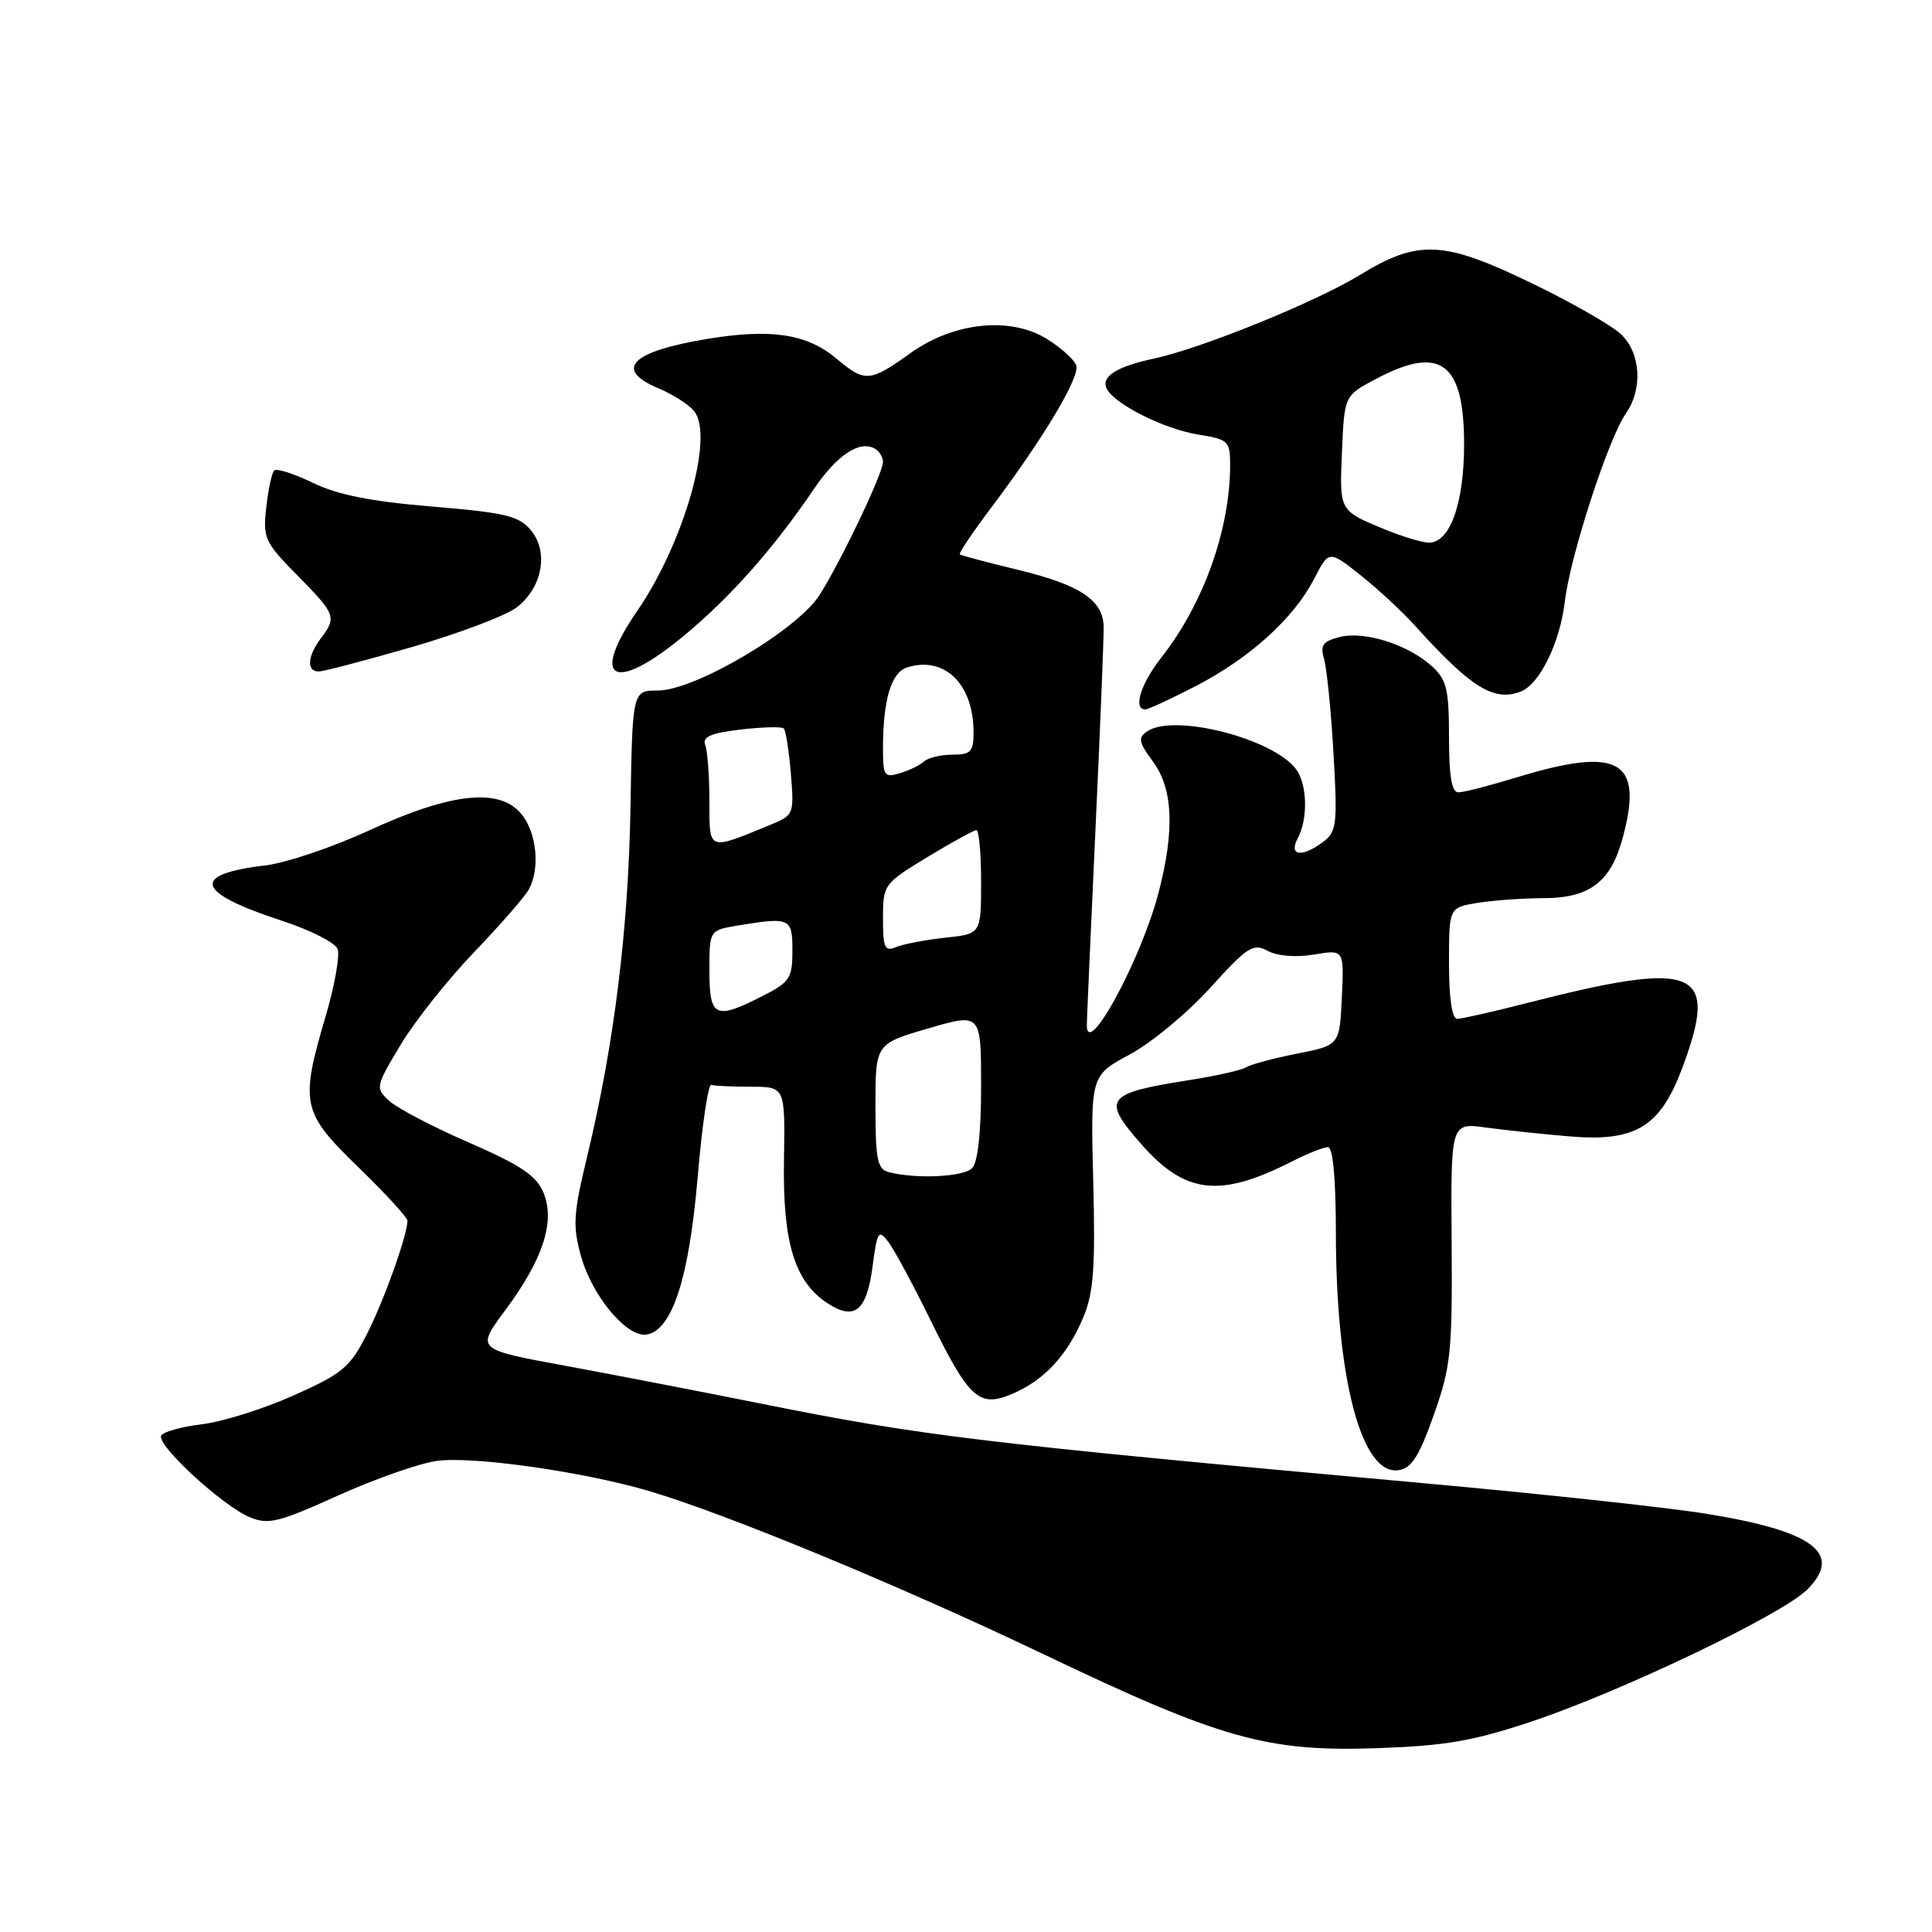 <?xml version="1.0" encoding="UTF-8" standalone="no"?>
<!DOCTYPE svg PUBLIC "-//W3C//DTD SVG 1.1//EN" "http://www.w3.org/Graphics/SVG/1.1/DTD/svg11.dtd" >
<svg xmlns="http://www.w3.org/2000/svg" xmlns:xlink="http://www.w3.org/1999/xlink" version="1.1" viewBox="0 0 256 256">
 <g >
 <path fill="currentColor"
d=" M 203.00 228.09 C 214.95 224.09 236.15 213.94 239.47 210.62 C 244.28 205.81 240.26 202.84 225.83 200.54 C 220.70 199.72 203.90 197.91 188.50 196.52 C 130.03 191.22 122.23 190.28 101.00 186.02 C 93.03 184.42 81.23 182.14 74.79 180.95 C 63.09 178.80 63.09 178.80 66.92 173.65 C 71.95 166.90 73.60 161.85 72.01 158.03 C 71.08 155.78 69.02 154.40 62.17 151.41 C 57.40 149.34 52.64 146.85 51.59 145.88 C 49.72 144.16 49.75 144.01 53.09 138.43 C 54.97 135.30 59.35 129.78 62.83 126.16 C 66.31 122.53 69.57 118.79 70.08 117.85 C 71.58 115.04 71.13 110.38 69.11 107.89 C 66.24 104.34 59.81 105.02 48.95 110.02 C 44.11 112.25 37.91 114.34 35.18 114.67 C 25.18 115.85 25.89 118.26 37.32 121.99 C 41.07 123.21 44.41 124.90 44.73 125.74 C 45.06 126.59 44.35 130.58 43.16 134.62 C 39.73 146.27 39.97 147.37 47.50 154.68 C 51.07 158.15 54.00 161.33 53.99 161.75 C 53.96 163.71 50.93 172.21 48.66 176.69 C 46.38 181.19 45.43 181.99 38.91 184.90 C 34.94 186.68 29.50 188.39 26.82 188.71 C 24.13 189.03 21.68 189.70 21.37 190.21 C 20.64 191.39 29.47 199.54 33.12 201.05 C 35.55 202.06 36.96 201.71 44.69 198.21 C 49.54 196.02 55.43 193.94 57.80 193.59 C 62.49 192.90 77.27 194.99 86.00 197.57 C 96.19 200.57 119.37 210.16 138.14 219.13 C 161.78 230.43 167.89 232.15 182.50 231.64 C 191.53 231.33 195.20 230.70 203.00 228.09 Z  M 189.98 187.50 C 192.25 181.10 192.45 179.14 192.35 164.63 C 192.23 148.76 192.23 148.76 196.87 149.40 C 199.42 149.75 204.43 150.28 208.00 150.58 C 216.71 151.32 219.98 149.33 222.90 141.54 C 227.83 128.35 224.92 127.13 202.33 132.91 C 197.84 134.06 193.68 135.00 193.08 135.00 C 192.40 135.00 192.00 132.26 192.00 127.63 C 192.00 120.26 192.00 120.26 195.75 119.64 C 197.81 119.30 201.78 119.02 204.56 119.01 C 210.57 119.00 213.38 116.90 214.95 111.26 C 217.87 100.74 214.65 98.83 201.00 103.00 C 197.43 104.09 193.94 104.99 193.25 104.99 C 192.36 105.00 192.00 102.87 192.00 97.67 C 192.00 91.35 191.69 90.07 189.75 88.29 C 186.60 85.42 180.83 83.58 177.55 84.40 C 175.28 84.97 174.91 85.48 175.44 87.30 C 175.80 88.51 176.37 94.13 176.69 99.78 C 177.24 109.11 177.11 110.20 175.40 111.50 C 172.53 113.67 170.69 113.44 171.96 111.07 C 173.35 108.48 173.22 103.88 171.72 101.90 C 168.60 97.82 155.56 94.51 152.02 96.90 C 150.76 97.75 150.87 98.33 152.77 100.91 C 155.44 104.51 155.67 110.01 153.51 118.30 C 151.20 127.16 143.98 140.46 144.01 135.81 C 144.01 135.09 144.53 123.47 145.15 110.00 C 145.78 96.53 146.27 84.39 146.24 83.03 C 146.16 79.50 143.09 77.48 134.78 75.48 C 130.78 74.51 127.36 73.60 127.18 73.46 C 127.01 73.32 128.85 70.57 131.28 67.35 C 138.30 58.03 143.17 49.88 142.60 48.39 C 142.31 47.63 140.59 46.08 138.78 44.95 C 133.91 41.89 126.38 42.67 120.58 46.83 C 115.28 50.64 114.61 50.69 110.86 47.54 C 106.93 44.23 102.20 43.51 93.70 44.91 C 83.55 46.59 81.26 48.96 87.33 51.49 C 89.16 52.26 91.25 53.59 91.96 54.46 C 94.68 57.73 90.65 71.92 84.43 80.96 C 78.05 90.24 81.39 91.92 90.74 84.14 C 96.88 79.03 102.52 72.65 107.83 64.82 C 110.94 60.23 113.98 58.25 115.99 59.49 C 116.55 59.84 117.00 60.61 117.00 61.21 C 117.00 62.70 111.48 74.28 108.61 78.82 C 105.66 83.48 92.09 91.50 87.16 91.50 C 83.80 91.50 83.80 91.50 83.54 107.00 C 83.27 123.15 81.38 138.40 77.81 153.20 C 75.96 160.87 75.86 162.44 77.00 166.49 C 78.49 171.81 83.13 177.31 85.72 176.83 C 89.09 176.21 91.31 169.30 92.44 156.03 C 93.02 149.14 93.84 143.61 94.25 143.75 C 94.66 143.89 97.04 144.00 99.52 144.00 C 104.04 144.00 104.04 144.00 103.88 153.80 C 103.70 164.61 105.29 169.84 109.64 172.68 C 113.22 175.03 114.83 173.73 115.61 167.89 C 116.24 163.10 116.41 162.84 117.73 164.59 C 118.52 165.64 120.96 170.18 123.17 174.67 C 128.42 185.39 129.72 186.57 134.14 184.69 C 138.38 182.88 141.45 179.57 143.56 174.51 C 144.91 171.29 145.15 167.91 144.86 156.53 C 144.50 142.52 144.50 142.52 149.70 139.72 C 152.56 138.19 157.36 134.21 160.37 130.88 C 165.30 125.43 166.05 124.95 167.99 126.00 C 169.29 126.69 171.73 126.88 174.13 126.48 C 178.10 125.81 178.10 125.81 177.80 132.15 C 177.50 138.50 177.50 138.50 171.88 139.61 C 168.79 140.22 165.76 141.03 165.14 141.41 C 164.52 141.80 161.20 142.55 157.76 143.09 C 146.45 144.87 145.92 145.56 151.23 151.61 C 157.05 158.24 161.64 158.76 171.21 153.89 C 173.25 152.85 175.39 152.00 175.96 152.00 C 176.62 152.00 177.00 156.13 177.01 163.25 C 177.02 182.66 180.40 195.51 185.30 194.81 C 187.03 194.57 188.03 193.00 189.98 187.50 Z  M 158.50 90.88 C 165.64 87.17 171.44 81.92 174.13 76.70 C 176.09 72.90 176.09 72.90 180.26 76.20 C 182.55 78.02 185.79 81.02 187.46 82.87 C 194.87 91.09 197.93 93.01 201.49 91.64 C 204.01 90.68 206.70 85.18 207.35 79.70 C 208.05 73.70 213.12 58.10 215.43 54.80 C 217.72 51.52 217.41 46.73 214.75 44.25 C 213.51 43.10 208.26 40.09 203.07 37.58 C 191.29 31.86 187.93 31.69 180.15 36.46 C 174.35 40.01 159.23 46.15 153.00 47.49 C 148.10 48.54 145.99 49.81 146.58 51.36 C 147.36 53.39 154.13 56.84 158.81 57.59 C 162.75 58.22 163.00 58.45 163.00 61.58 C 163.00 70.14 159.47 80.03 153.87 87.14 C 151.16 90.59 150.10 94.00 151.75 94.00 C 152.16 94.00 155.20 92.59 158.50 90.88 Z  M 54.71 85.70 C 60.87 83.91 67.07 81.56 68.47 80.48 C 71.88 77.84 72.74 73.11 70.33 70.24 C 68.76 68.36 66.94 67.93 57.26 67.12 C 49.18 66.45 44.73 65.57 41.46 63.98 C 38.95 62.76 36.64 62.03 36.33 62.34 C 36.02 62.65 35.55 64.85 35.28 67.23 C 34.82 71.30 35.07 71.84 39.39 76.23 C 44.50 81.41 44.63 81.78 42.53 84.56 C 40.72 86.96 40.59 89.01 42.25 88.97 C 42.94 88.96 48.54 87.48 54.71 85.70 Z  M 117.75 155.31 C 116.26 154.92 116.00 153.62 116.00 146.58 C 116.00 138.31 116.00 138.31 123.00 136.27 C 130.00 134.23 130.00 134.23 130.00 143.91 C 130.00 150.11 129.57 154.03 128.80 154.80 C 127.64 155.96 121.34 156.25 117.75 155.31 Z  M 94.00 128.63 C 94.00 123.26 94.00 123.26 97.75 122.64 C 104.71 121.49 105.00 121.62 105.00 125.98 C 105.00 129.61 104.65 130.14 101.04 131.98 C 94.76 135.18 94.00 134.82 94.00 128.63 Z  M 117.00 121.68 C 117.00 117.22 117.10 117.09 122.88 113.57 C 126.12 111.61 129.04 110.00 129.38 110.00 C 129.72 110.00 130.00 113.09 130.00 116.87 C 130.00 123.75 130.00 123.75 125.25 124.25 C 122.64 124.53 119.71 125.09 118.75 125.49 C 117.23 126.12 117.00 125.61 117.00 121.68 Z  M 94.00 106.15 C 94.00 102.86 93.75 99.52 93.45 98.73 C 93.03 97.63 94.15 97.14 98.14 96.67 C 101.02 96.33 103.60 96.26 103.86 96.53 C 104.12 96.79 104.54 99.48 104.79 102.50 C 105.24 107.96 105.22 108.01 101.87 109.38 C 93.75 112.71 94.00 112.81 94.00 106.15 Z  M 117.00 99.19 C 117.00 92.74 118.08 89.11 120.19 88.44 C 125.15 86.87 129.00 90.63 129.00 97.05 C 129.00 99.61 128.63 100.00 126.20 100.00 C 124.66 100.00 122.97 100.40 122.45 100.89 C 121.93 101.38 120.49 102.08 119.25 102.45 C 117.18 103.08 117.00 102.82 117.00 99.19 Z  M 183.50 70.15 C 177.42 67.64 177.48 67.75 177.82 59.81 C 178.14 52.42 178.14 52.42 182.32 50.21 C 190.87 45.68 194.00 48.00 194.00 58.88 C 194.00 66.82 192.07 72.07 189.22 71.90 C 188.28 71.84 185.70 71.05 183.50 70.15 Z "/>
</g>
</svg>